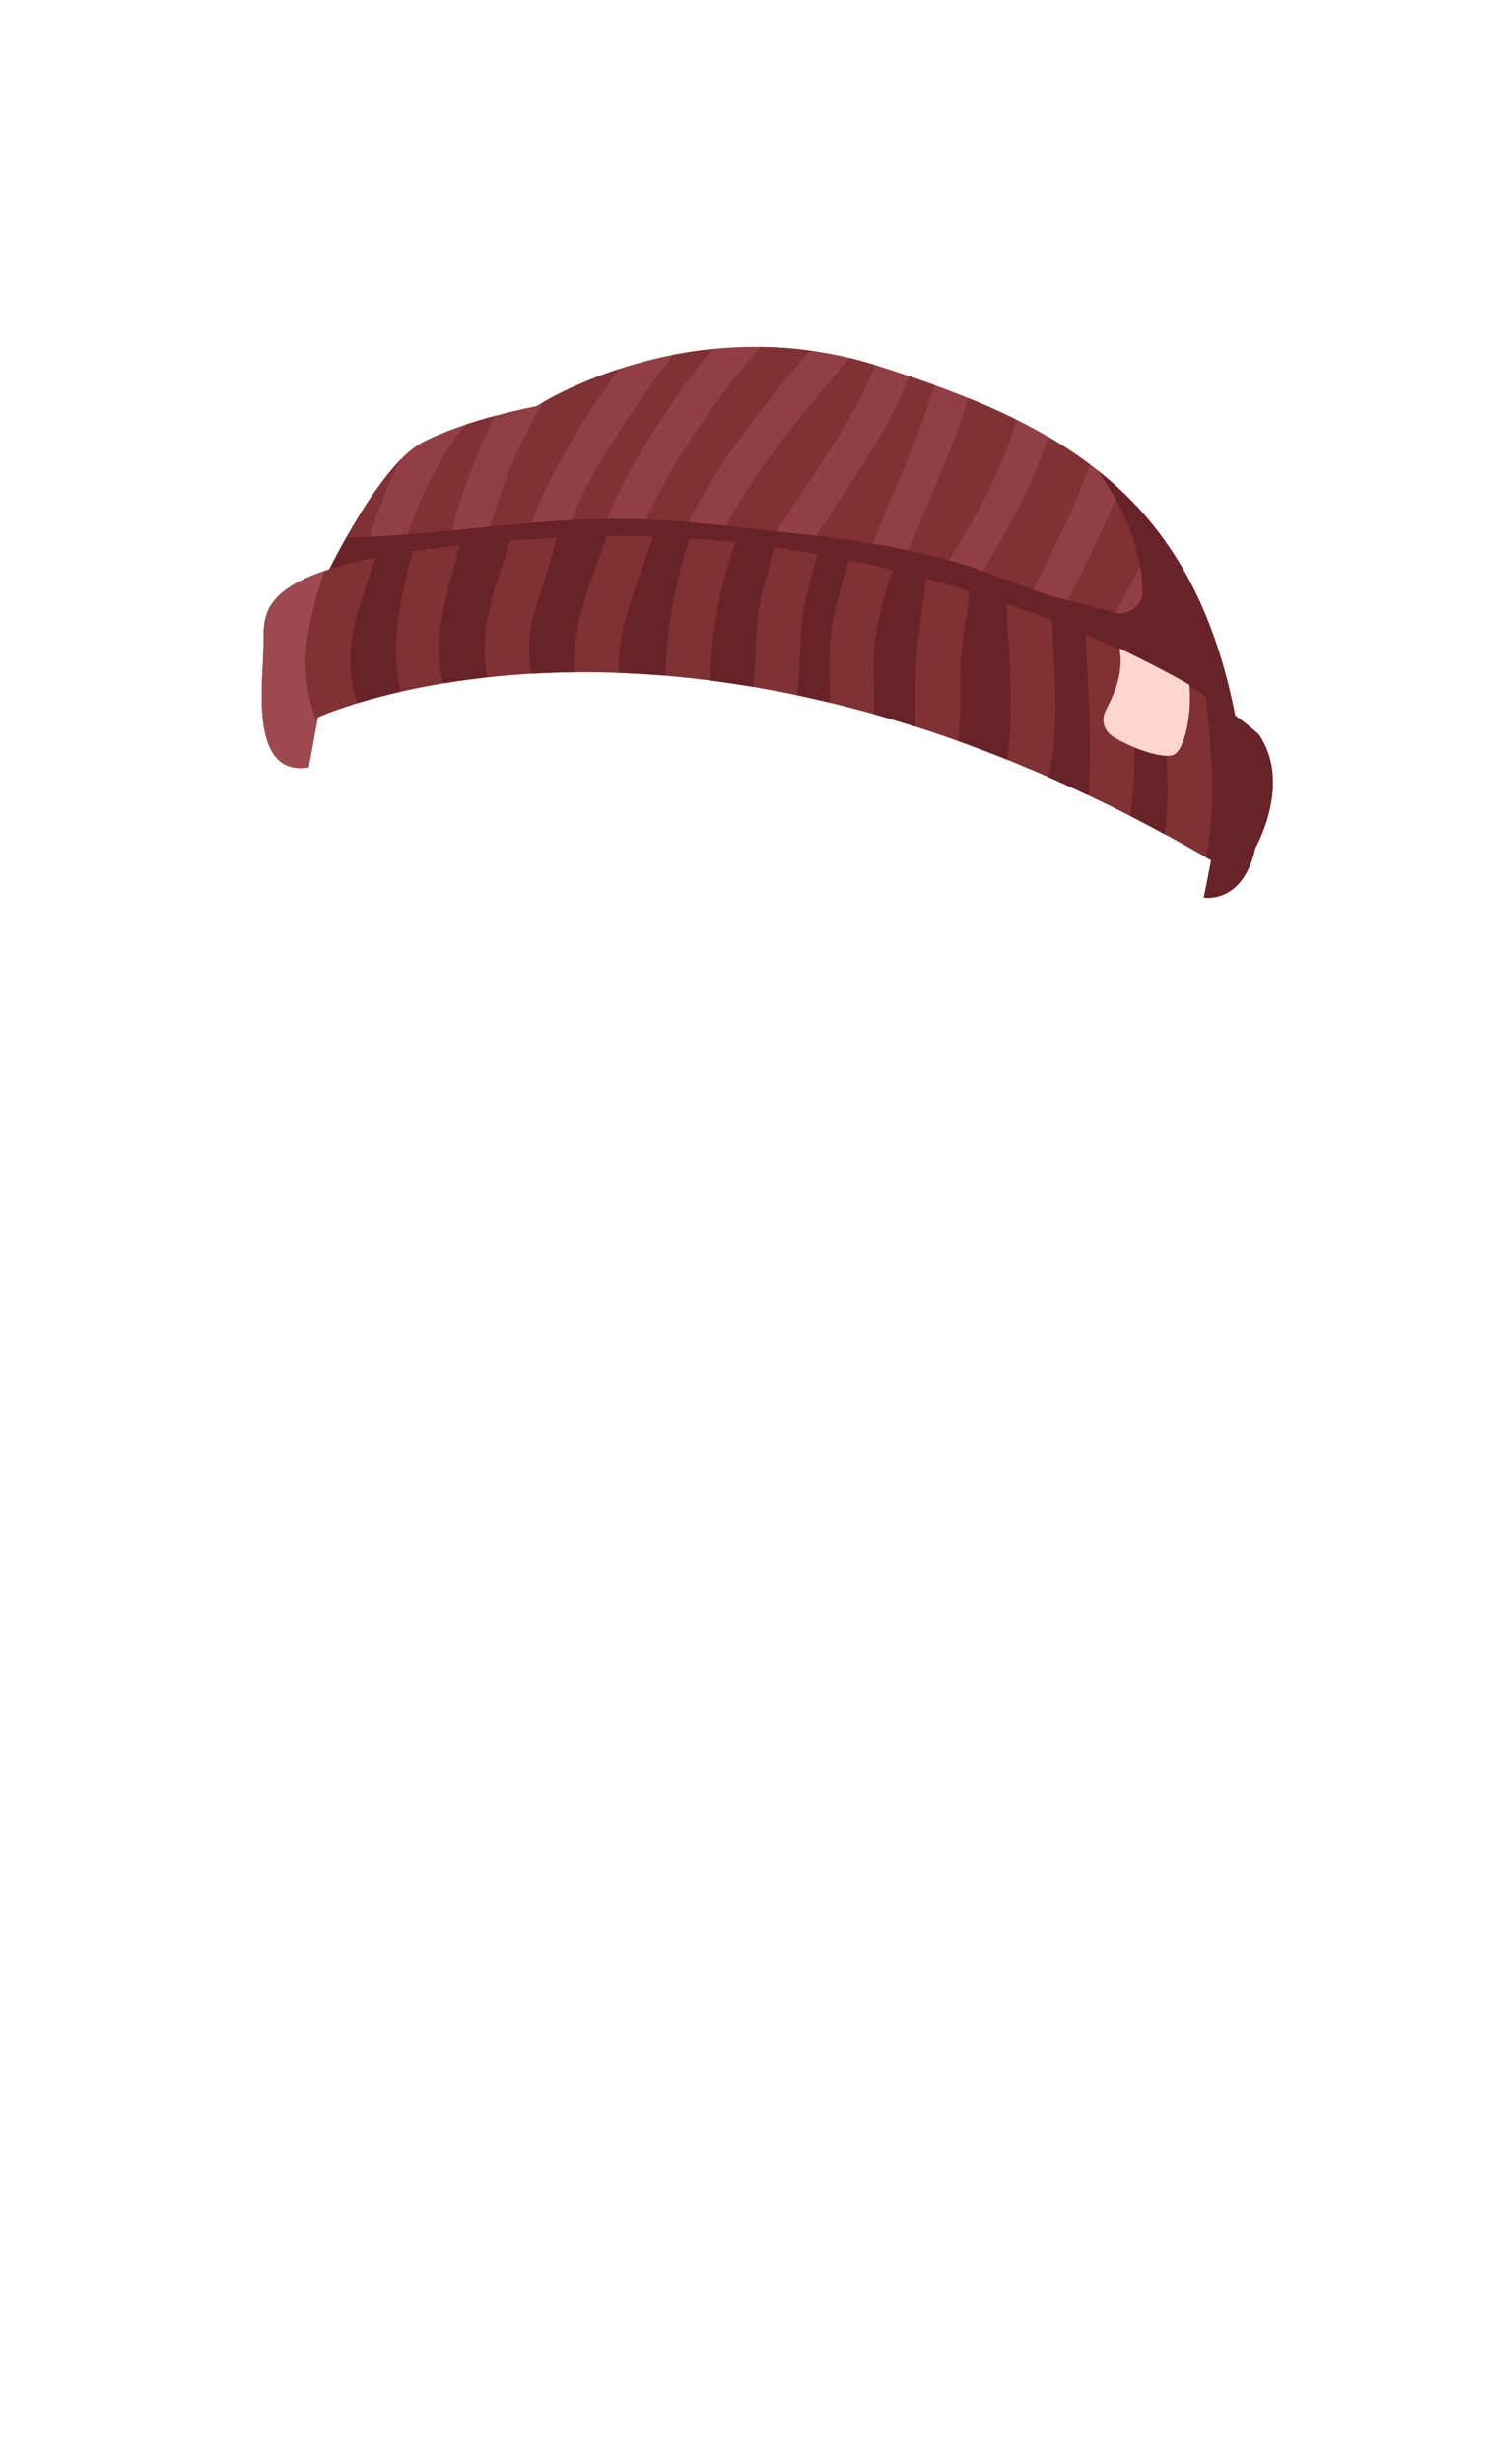 <svg xmlns="http://www.w3.org/2000/svg" width="250" height="414" fill="none" viewBox="0 0 250 414">
  <path fill="#913F45" d="M54.22 98s9.186-19.64 16.69-23.61c7.504-3.97 19.291-6.15 19.291-6.15s25.845-16.86 57.482-6.74c31.638 10.12 53.561 22.22 60.374 60.9C172.187 118.25 54.221 98 54.221 98Z"/>
  <path fill="#803134" d="M132.625 86.12c5.172-8.03 11.066-15.9 14.488-24.8a71.195 71.195 0 0 0-4.253-1.17c-11.786 13.91-25.664 29.74-26.745 48.23 1.501.25 3.022.5 4.543.75 1.401-8.6 7.214-15.65 11.957-23.01h.01Zm59.652 20.89c-2.011 4.17-3.812 8.22-6.713 11.93-.1.12-.201.24-.291.37 9.166 1.35 17.04 2.43 22.793 3.09-1.991-11.3-5.283-20.33-9.715-27.71-1.801 4.26-4.163 8.38-6.064 12.32h-.01Zm-11.776 8.75c2.711-3.48 4.432-7.28 6.293-11.2 2.372-5 5.784-10.36 7.354-15.93a57.423 57.423 0 0 0-5.973-6.46c-1.291 3.51-2.862 6.93-4.492 10.29-2.622 5.4-5.143 10.89-8.335 16.01-1.951 3.12-4.633 5.64-7.174 8.27 3.522.54 6.944 1.07 10.246 1.56.71-.83 1.41-1.67 2.081-2.53v-.01Zm-10.785-9.62c3.132-4.89 5.543-10.17 8.095-15.34 2.041-4.14 3.972-8.34 5.393-12.71 0-.02.01-.04.02-.07a72.14 72.14 0 0 0-7.014-4.64c-4.743 14.71-14.528 27.56-22.353 41.1 2.482.39 4.943.78 7.365 1.16 2.851-3.16 6.203-5.93 8.484-9.5h.01Zm1.181-35.62c-2.592-1.29-5.303-2.5-8.115-3.64-2.601 8.51-6.433 16.72-9.795 24.95-2.011 4.93-4.163 9.97-7.384 14.31-1.661 2.24-3.662 4.18-5.664 6.12 2.542.41 5.073.81 7.595 1.22 7.954-14.06 18.88-27.5 23.363-42.95v-.01Zm-30.739 32.94c3.222-4.13 5.303-9.06 7.245-13.84 3.341-8.23 7.164-16.41 9.715-24.92-1.401-.51-2.822-1.01-4.262-1.5-3.332 8.65-8.795 16.39-13.888 24.17-2.682 4.1-5.433 8.17-8.085 12.28-2.131 3.31-3.712 6.69-4.252 10.44 2.071.34 4.152.68 6.243 1.01 2.472-2.52 5.133-4.88 7.294-7.66l-.01.02Zm-4.001-44.57a69.402 69.402 0 0 0-8.344-.62c-5.664 6.65-10.817 13.71-15.159 21.21-4.733 8.16-8.895 17.35-9.105 26.821 2.151.36 4.342.72 6.564 1.09 1.34-18.49 14.097-34.33 26.064-48.5h-.02ZM107.09 77.08c3.692-6.46 8.005-12.6 12.698-18.45-2.322.24-4.543.58-6.654.99-9.846 13.5-20.272 27.98-21.372 44.72 1.86.31 3.772.63 5.723.95.42-9.93 4.693-19.63 9.605-28.21ZM104.078 62c-6.254 2.05-10.727 4.41-12.708 5.55-1.96 3.19-3.642 6.55-5.073 9.92-3.351 7.88-5.783 16.39-6.133 24.93 1.791.3 3.652.61 5.573.94 1.18-15.25 9.425-28.74 18.341-41.34ZM80.666 75.37c.79-1.84 1.65-3.69 2.571-5.51-1.54.42-3.222.91-4.923 1.47-2.561 3.06-4.612 6.57-6.303 10.02-2.852 5.79-4.973 12.24-5.663 18.7 2.321.39 4.942.84 7.794 1.32.49-8.92 2.992-17.8 6.534-26.01l-.01.01Zm-13.898 3.05c.2-.41.4-.81.61-1.22C60.804 83.93 54.221 98 54.221 98l6.133 1.05c.84-7.14 3.252-14.19 6.414-20.63Z"/>
  <path fill="#682328" d="M184.524 79.02c4.293 6.09 7.465 13.06 7.545 20.42.03 2.291-2.422 4.151-4.743 3.471-4.783-1.41-9.736-2.29-14.388-4.09-4.633-1.79-9.185-3.58-14.018-4.87-8.135-2.19-16.509-3.4-24.894-4.29-8.865-.94-17.86-2.17-26.785-2.44-16.43-.5-32.649 2.75-49.028 3.11A129.408 129.408 0 0 0 54.211 98s117.966 20.25 153.837 24.4c-3.692-20.96-11.827-34.12-23.534-43.38h.01Z"/>
  <path fill="#803134" d="m51.9 128.92 1.54-8.38s60.824-28.16 150.175 24.01c-.921 4.92-1.231 6.26-1.231 6.26s6.544 1.22 8.655-8.29c1.871-3.51 5.293-12.28.58-19.12-10.336-9.6-58.933-36.6-119.117-33.01-53.3 3.18-47.647 12.65-48.237 18.93 0 5.12-2.462 21.3 7.624 19.61l.01-.01Z"/>
  <path fill="#9E494F" d="M51.479 109c.41-4.49 1.65-8.8 3.042-13.08-12.017 4.13-9.886 9.4-10.256 13.39 0 5.12-2.462 21.3 7.624 19.61l1.39-7.55c-1.51-3.93-2.19-8.09-1.8-12.36V109Z"/>
  <path fill="#682328" d="M69.358 92.62c-2.27.34-4.342.69-6.223 1.07-1.631 4.81-3.502 9.7-4.093 14.73a21.53 21.53 0 0 0 1.031 9.72 104.32 104.32 0 0 1 7.304-1.93c-1.99-7.84.06-15.71 1.991-23.6l-.01.01Zm12.778 10.281c.92-4.1 2.421-8.02 3.562-12.05-3.022.23-5.824.49-8.415.77-1.751 7.32-4.973 15.72-2.701 23.19 2.29-.38 4.752-.72 7.374-1.01-.68-3.54-.66-7.14.18-10.91v.01Zm15.9-1.231c1.13-3.92 2.672-7.73 3.932-11.6-2.771.02-5.573.11-8.395.26-1.02 4.39-2.641 8.59-3.822 12.95-.92 3.4-1.05 6.67-.35 9.91 2.271-.13 4.643-.21 7.104-.24-.13-3.78.45-7.56 1.531-11.28Zm14.867 1.07c.66-4.2 1.711-8.27 3.091-12.26-2.061-.14-4.142-.24-6.243-.31-2.301 7.6-6.073 15.07-5.713 22.89 2.501.09 5.093.25 7.764.47.2-3.6.54-7.2 1.111-10.78l-.01-.01Zm14.509.921c.4-3.96 1.931-7.81 2.712-11.72-2.142-.3-4.303-.57-6.504-.8-2.711 7.51-3.902 15.28-4.352 23.18 2.401.31 4.862.67 7.364 1.1.45-3.89.37-7.86.77-11.75l.01-.01Zm12.027 5.769c.231-5.32 1.771-10.3 3.312-15.32-1.751-.36-3.532-.7-5.333-1.02-.84 3.73-2.221 7.37-2.561 11.2-.37 4.16-.36 8.36-.871 12.51 1.811.38 3.652.8 5.513 1.24.02-2.89-.18-5.81-.06-8.62v.01Zm14.467 12.66c.08-2.47.02-4.94.03-7.31.02-3.54.31-6.97.851-10.47.36-2.38.74-4.72.89-7.1-1.841-.5-3.722-.99-5.633-1.45-1.511 4.89-3.042 9.71-3.152 14.9-.06 3.05.11 6.21 0 9.33 2.301.65 4.643 1.35 7.004 2.11l.01-.01Zm15.999-5.77c-.08-4.96-.52-9.93-.63-14.9-2.031-.71-4.123-1.41-6.264-2.08-.23 2.17-.59 4.32-.93 6.48-.541 3.43-.631 6.82-.641 10.27 0 2.83-.04 5.65-.28 8.44 2.662.95 5.353 1.98 8.095 3.07.66-3.72.72-7.58.66-11.29l-.01.01Zm13.068 17.3c.29-2.89.35-5.82.32-8.69-.07-6.11-.6-12.21-.71-18.31-1.841-.79-3.742-1.58-5.713-2.36.38 8.82 1.35 17.84-.591 26.32 2.212.97 4.443 1.99 6.694 3.05v-.01Zm12.856 6.551c1.181-9.09-.21-18.53-1.05-27.73-1.461-.77-3.002-1.55-4.613-2.34.33 9.03 1.201 18.17-.17 26.99 1.931.99 3.872 2.02 5.833 3.08Zm15.791-16.781c-1.821-1.69-4.843-3.93-8.905-6.44.52 5.12 1.051 10.25 1.091 15.4.03 3.97-.301 7.87-1.061 11.69.29.17.58.33.87.5-.92 4.92-1.23 6.26-1.23 6.26s6.543 1.22 8.655-8.29c1.871-3.51 5.293-12.28.58-19.12Z"/>
  <path fill="#FFD5CF" d="M188.206 108.93s8.575 4.15 11.757 6.15c.46 5.17-.861 10.69-2.442 11.62-1.52 1.08-7.264-.96-10.426-2.95-1.47-.92-1.991-2.75-1.24-4.27 1.21-2.47 3.182-6.12 2.351-10.55Z"/>
</svg>
